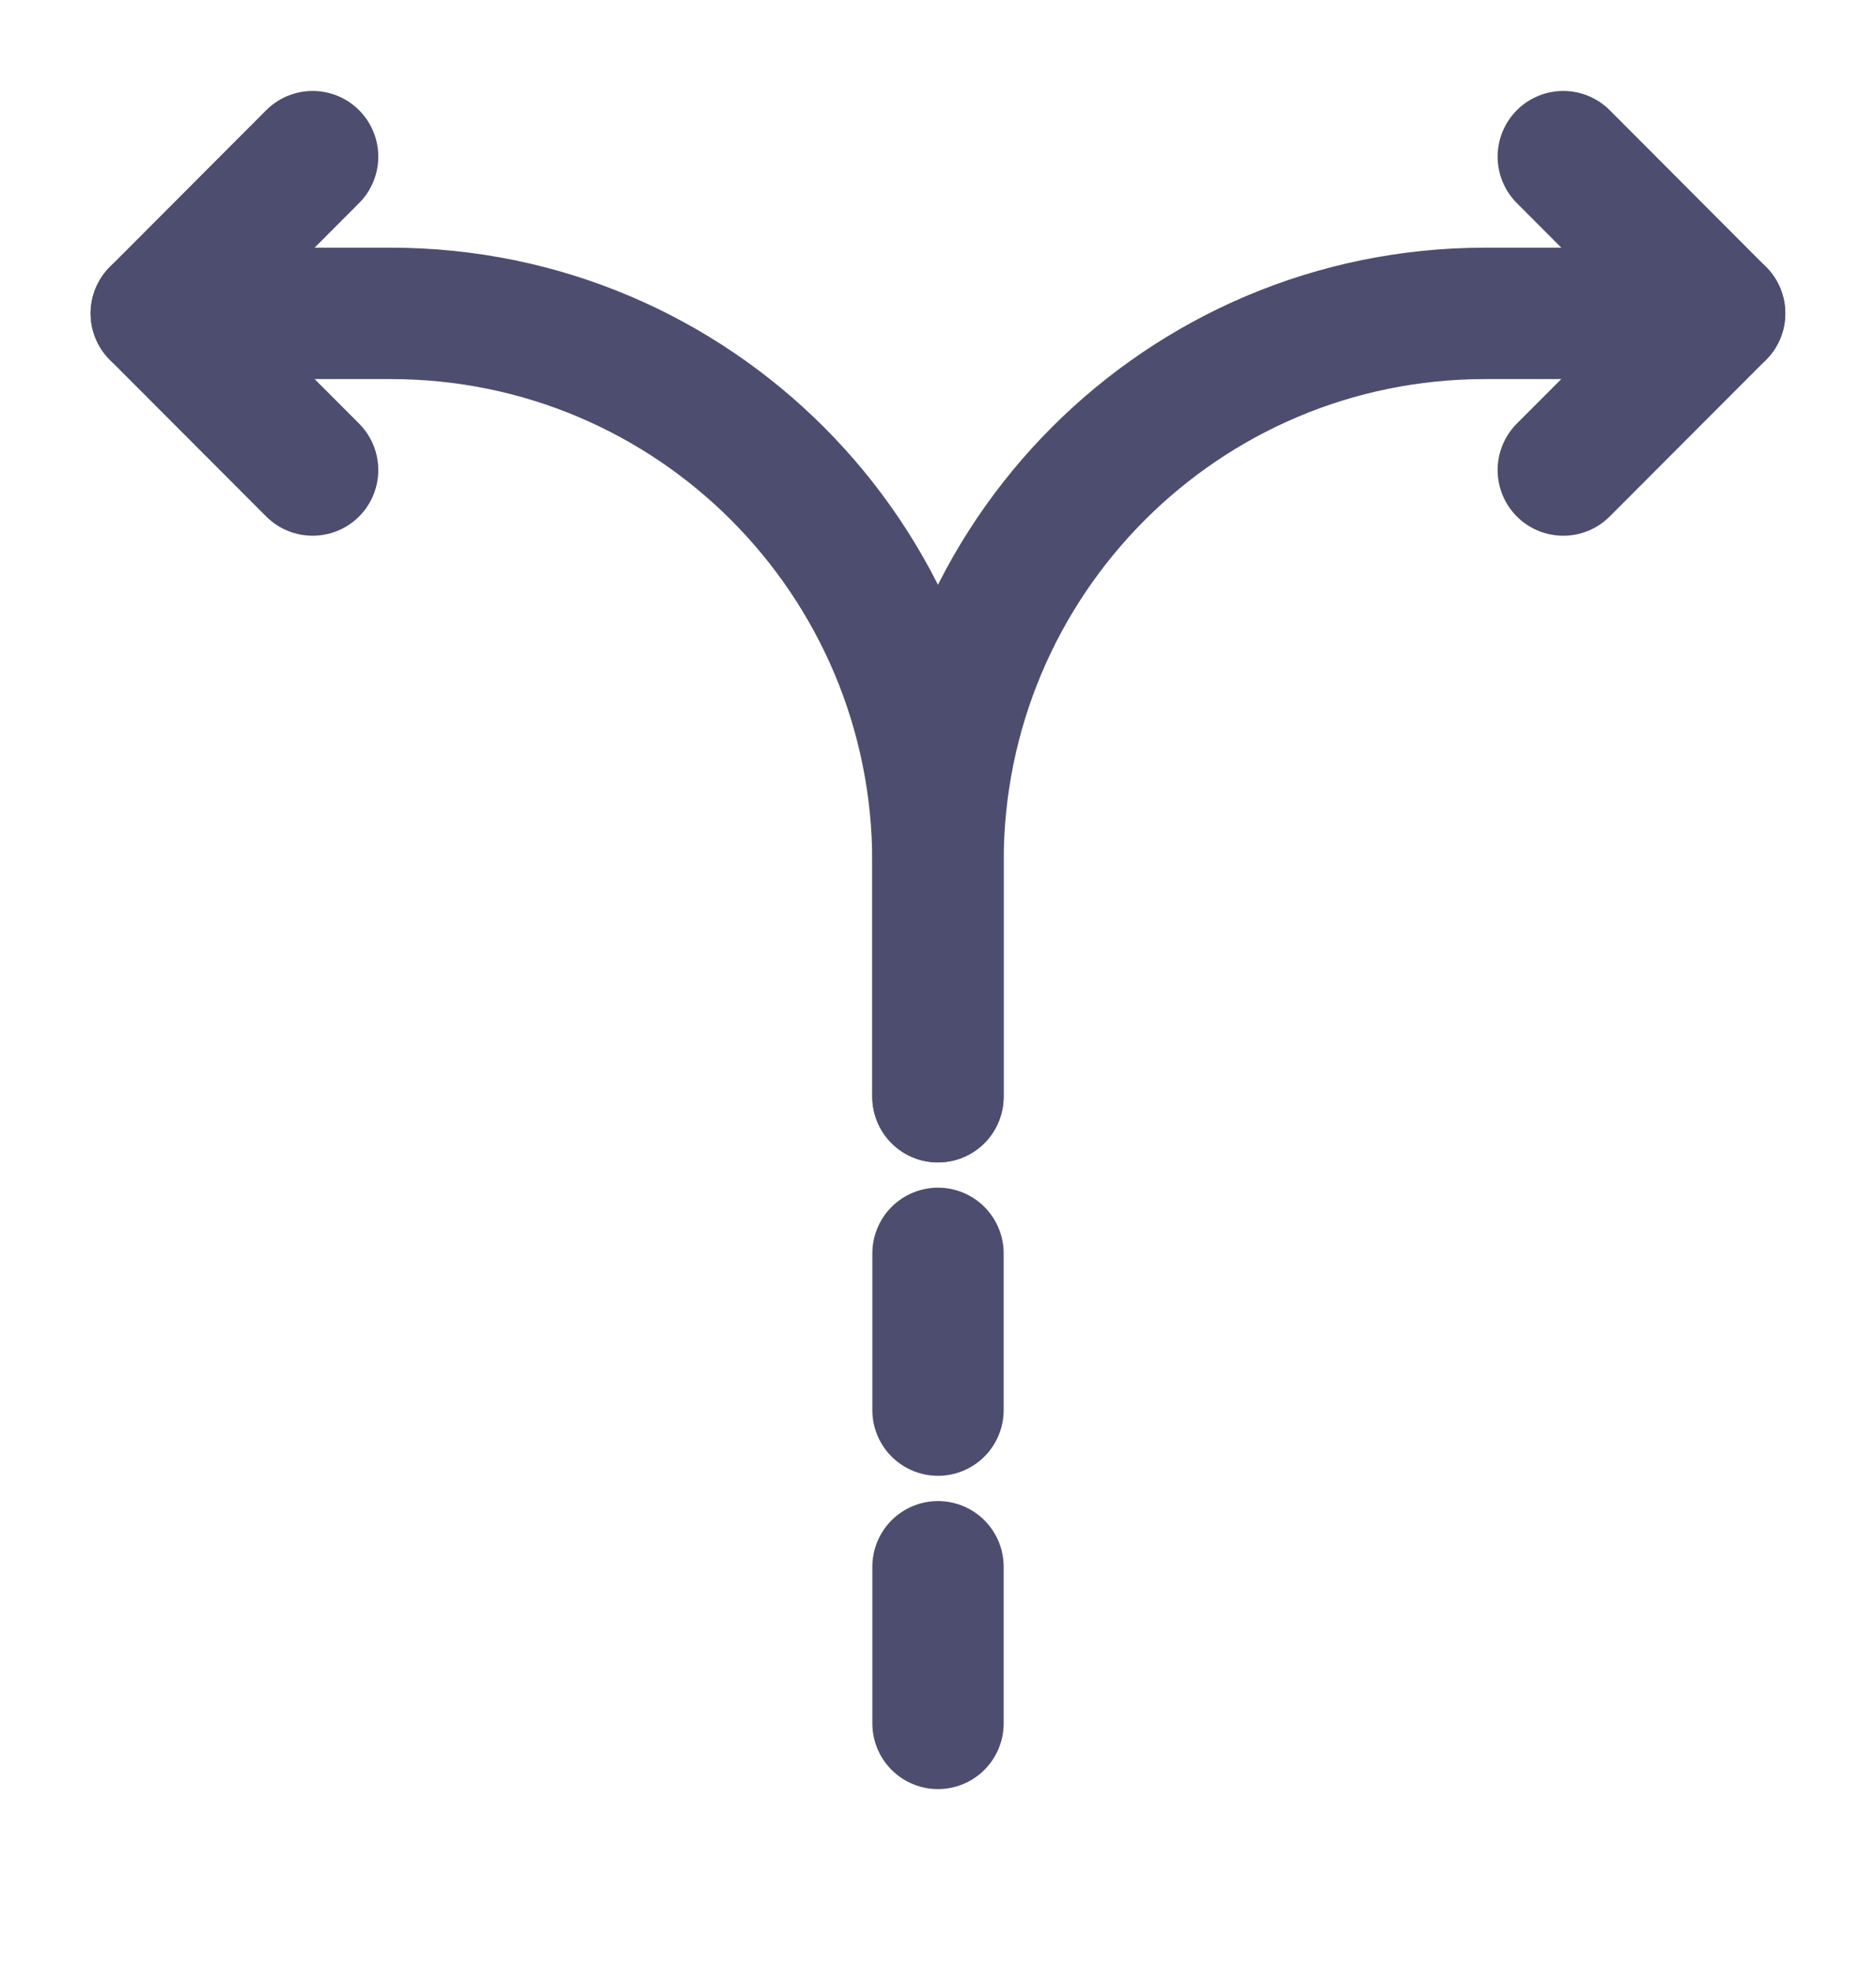 <svg width="20" height="21" viewBox="0 0 20 21" fill="none" xmlns="http://www.w3.org/2000/svg">
<path d="M10 18.362V16.693" stroke="#4D4D70" stroke-width="1.4" stroke-linecap="round" stroke-linejoin="round"/>
<path d="M10 15.024V13.354" stroke="#4D4D70" stroke-width="1.4" stroke-linecap="round" stroke-linejoin="round"/>
<path d="M10 11.685V9.181C10 5.951 12.608 3.339 15.833 3.339H18.333" stroke="#4D4D70" stroke-width="1.4" stroke-linecap="round" stroke-linejoin="round"/>
<path d="M1.666 3.339H4.166C7.391 3.339 9.999 5.951 9.999 9.181V10.016V11.685" stroke="#4D4D70" stroke-width="1.4" stroke-linecap="round" stroke-linejoin="round"/>
<path d="M3.333 1.669L1.666 3.339L3.333 5.008" stroke="#4D4D70" stroke-width="1.4" stroke-linecap="round" stroke-linejoin="round"/>
<path d="M16.666 1.669L18.333 3.339L16.666 5.008" stroke="#4D4D70" stroke-width="1.4" stroke-linecap="round" stroke-linejoin="round"/>
</svg>
